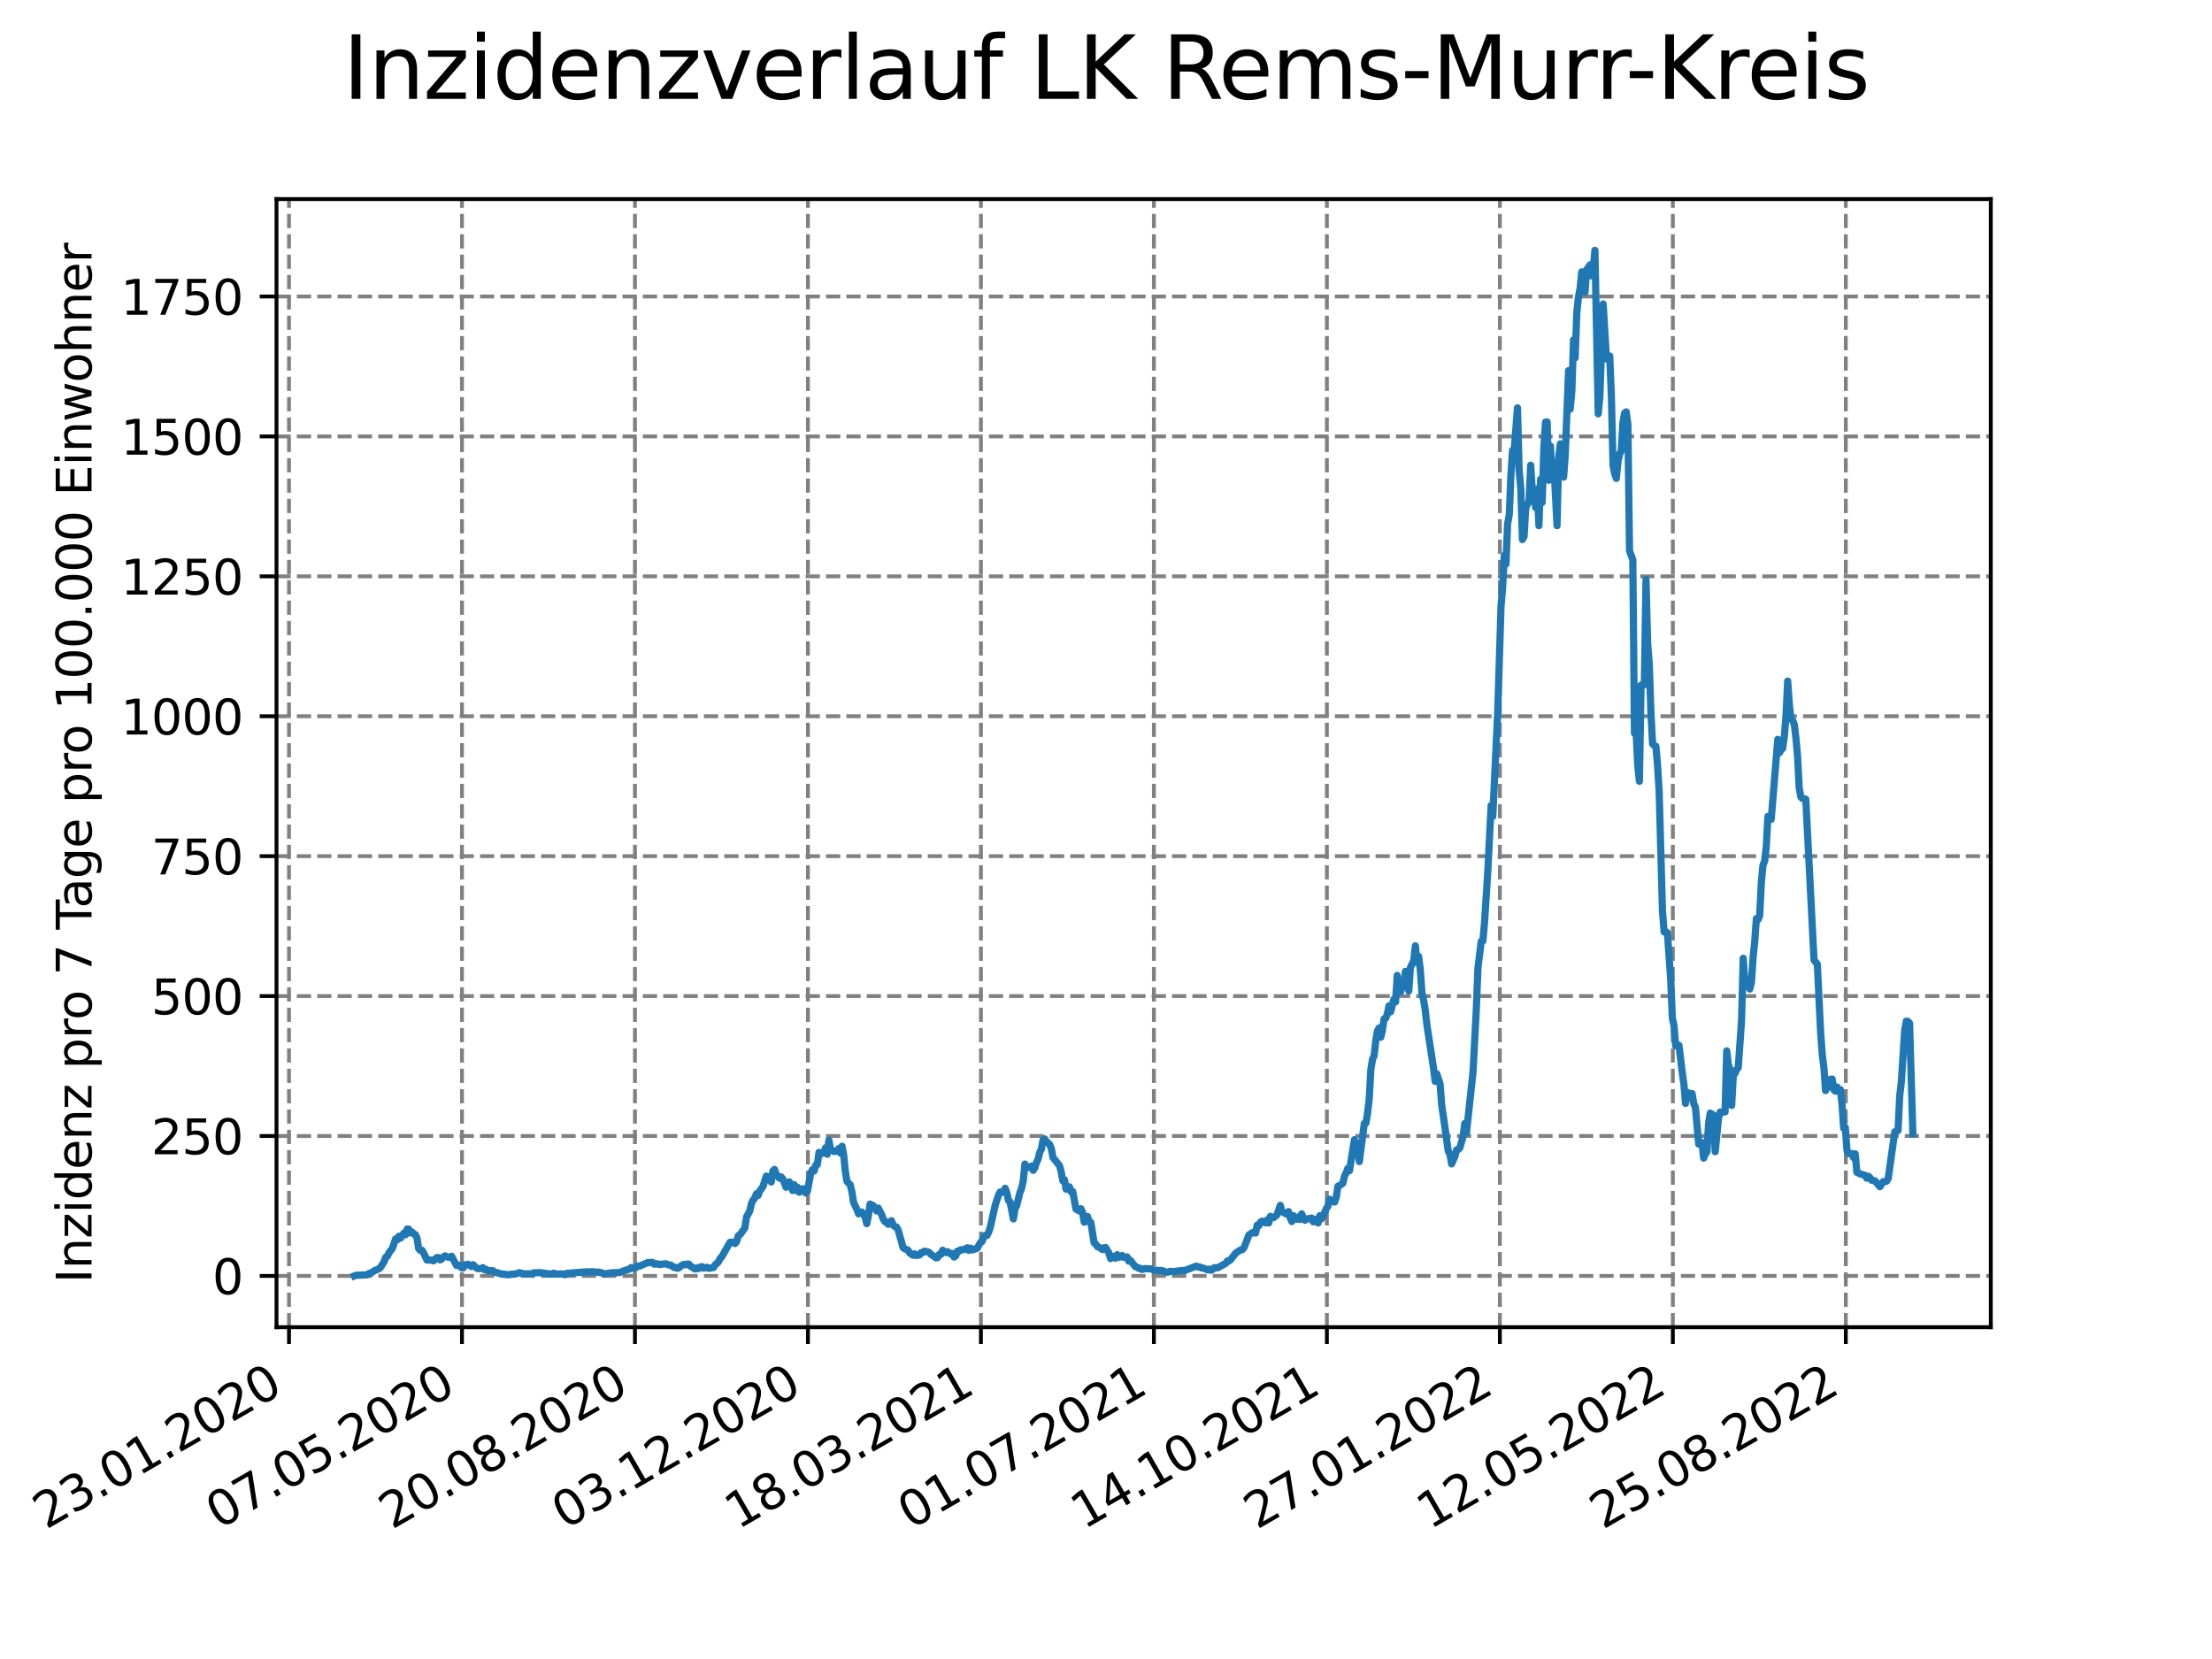 <?xml version="1.0" encoding="utf-8" standalone="no"?>
<!DOCTYPE svg PUBLIC "-//W3C//DTD SVG 1.1//EN"
  "http://www.w3.org/Graphics/SVG/1.1/DTD/svg11.dtd">
<svg xmlns:xlink="http://www.w3.org/1999/xlink" width="460.8pt" height="345.6pt" viewBox="0 0 460.8 345.6" xmlns="http://www.w3.org/2000/svg" version="1.1">
 <defs>
  <style type="text/css">*{stroke-linejoin: round; stroke-linecap: butt}</style>
 </defs>
 <g id="figure_1">
  <g id="patch_1">
   <path d="M 0 345.6 
L 460.8 345.6 
L 460.8 0 
L 0 0 
z
" style="fill: #ffffff"/>
  </g>
  <g id="axes_1">
   <g id="patch_2">
    <path d="M 57.6 276.48 
L 414.72 276.48 
L 414.72 41.472 
L 57.6 41.472 
z
" style="fill: #ffffff"/>
   </g>
   <g id="matplotlib.axis_1">
    <g id="xtick_1">
     <g id="line2d_1">
      <path d="M 60.205 276.48 
L 60.205 41.472 
" clip-path="url(#pb2ab43eaeb)" style="fill: none; stroke-dasharray: 2.96,1.28; stroke-dashoffset: 0; stroke: #808080; stroke-width: 0.8"/>
     </g>
     <g id="line2d_2">
      <defs>
       <path id="m8549fd7da2" d="M 0 0 
L 0 3.5 
" style="stroke: #000000; stroke-width: 0.8"/>
      </defs>
      <g>
       <use xlink:href="#m8549fd7da2" x="60.205" y="276.48" style="stroke: #000000; stroke-width: 0.8"/>
      </g>
     </g>
     <g id="text_1">
      <!-- 23.01.2020 -->
      <g transform="translate(9.58 318.689) rotate(-30) scale(0.1 -0.1)">
       <defs>
        <path id="DejaVuSans-32" d="M 1228 531 
L 3431 531 
L 3431 0 
L 469 0 
L 469 531 
Q 828 903 1448 1529 
Q 2069 2156 2228 2338 
Q 2531 2678 2651 2914 
Q 2772 3150 2772 3378 
Q 2772 3750 2511 3984 
Q 2250 4219 1831 4219 
Q 1534 4219 1204 4116 
Q 875 4013 500 3803 
L 500 4441 
Q 881 4594 1212 4672 
Q 1544 4750 1819 4750 
Q 2544 4750 2975 4387 
Q 3406 4025 3406 3419 
Q 3406 3131 3298 2873 
Q 3191 2616 2906 2266 
Q 2828 2175 2409 1742 
Q 1991 1309 1228 531 
z
" transform="scale(0.016)"/>
        <path id="DejaVuSans-33" d="M 2597 2516 
Q 3050 2419 3304 2112 
Q 3559 1806 3559 1356 
Q 3559 666 3084 287 
Q 2609 -91 1734 -91 
Q 1441 -91 1130 -33 
Q 819 25 488 141 
L 488 750 
Q 750 597 1062 519 
Q 1375 441 1716 441 
Q 2309 441 2620 675 
Q 2931 909 2931 1356 
Q 2931 1769 2642 2001 
Q 2353 2234 1838 2234 
L 1294 2234 
L 1294 2753 
L 1863 2753 
Q 2328 2753 2575 2939 
Q 2822 3125 2822 3475 
Q 2822 3834 2567 4026 
Q 2313 4219 1838 4219 
Q 1578 4219 1281 4162 
Q 984 4106 628 3988 
L 628 4550 
Q 988 4650 1302 4700 
Q 1616 4750 1894 4750 
Q 2613 4750 3031 4423 
Q 3450 4097 3450 3541 
Q 3450 3153 3228 2886 
Q 3006 2619 2597 2516 
z
" transform="scale(0.016)"/>
        <path id="DejaVuSans-2e" d="M 684 794 
L 1344 794 
L 1344 0 
L 684 0 
L 684 794 
z
" transform="scale(0.016)"/>
        <path id="DejaVuSans-30" d="M 2034 4250 
Q 1547 4250 1301 3770 
Q 1056 3291 1056 2328 
Q 1056 1369 1301 889 
Q 1547 409 2034 409 
Q 2525 409 2770 889 
Q 3016 1369 3016 2328 
Q 3016 3291 2770 3770 
Q 2525 4250 2034 4250 
z
M 2034 4750 
Q 2819 4750 3233 4129 
Q 3647 3509 3647 2328 
Q 3647 1150 3233 529 
Q 2819 -91 2034 -91 
Q 1250 -91 836 529 
Q 422 1150 422 2328 
Q 422 3509 836 4129 
Q 1250 4750 2034 4750 
z
" transform="scale(0.016)"/>
        <path id="DejaVuSans-31" d="M 794 531 
L 1825 531 
L 1825 4091 
L 703 3866 
L 703 4441 
L 1819 4666 
L 2450 4666 
L 2450 531 
L 3481 531 
L 3481 0 
L 794 0 
L 794 531 
z
" transform="scale(0.016)"/>
       </defs>
       <use xlink:href="#DejaVuSans-32"/>
       <use xlink:href="#DejaVuSans-33" x="63.623"/>
       <use xlink:href="#DejaVuSans-2e" x="127.246"/>
       <use xlink:href="#DejaVuSans-30" x="159.033"/>
       <use xlink:href="#DejaVuSans-31" x="222.656"/>
       <use xlink:href="#DejaVuSans-2e" x="286.279"/>
       <use xlink:href="#DejaVuSans-32" x="318.066"/>
       <use xlink:href="#DejaVuSans-30" x="381.689"/>
       <use xlink:href="#DejaVuSans-32" x="445.312"/>
       <use xlink:href="#DejaVuSans-30" x="508.936"/>
      </g>
     </g>
    </g>
    <g id="xtick_2">
     <g id="line2d_3">
      <path d="M 96.24 276.48 
L 96.24 41.472 
" clip-path="url(#pb2ab43eaeb)" style="fill: none; stroke-dasharray: 2.96,1.28; stroke-dashoffset: 0; stroke: #808080; stroke-width: 0.8"/>
     </g>
     <g id="line2d_4">
      <g>
       <use xlink:href="#m8549fd7da2" x="96.24" y="276.48" style="stroke: #000000; stroke-width: 0.8"/>
      </g>
     </g>
     <g id="text_2">
      <!-- 07.05.2020 -->
      <g transform="translate(45.615 318.689) rotate(-30) scale(0.1 -0.1)">
       <defs>
        <path id="DejaVuSans-37" d="M 525 4666 
L 3525 4666 
L 3525 4397 
L 1831 0 
L 1172 0 
L 2766 4134 
L 525 4134 
L 525 4666 
z
" transform="scale(0.016)"/>
        <path id="DejaVuSans-35" d="M 691 4666 
L 3169 4666 
L 3169 4134 
L 1269 4134 
L 1269 2991 
Q 1406 3038 1543 3061 
Q 1681 3084 1819 3084 
Q 2600 3084 3056 2656 
Q 3513 2228 3513 1497 
Q 3513 744 3044 326 
Q 2575 -91 1722 -91 
Q 1428 -91 1123 -41 
Q 819 9 494 109 
L 494 744 
Q 775 591 1075 516 
Q 1375 441 1709 441 
Q 2250 441 2565 725 
Q 2881 1009 2881 1497 
Q 2881 1984 2565 2268 
Q 2250 2553 1709 2553 
Q 1456 2553 1204 2497 
Q 953 2441 691 2322 
L 691 4666 
z
" transform="scale(0.016)"/>
       </defs>
       <use xlink:href="#DejaVuSans-30"/>
       <use xlink:href="#DejaVuSans-37" x="63.623"/>
       <use xlink:href="#DejaVuSans-2e" x="127.246"/>
       <use xlink:href="#DejaVuSans-30" x="159.033"/>
       <use xlink:href="#DejaVuSans-35" x="222.656"/>
       <use xlink:href="#DejaVuSans-2e" x="286.279"/>
       <use xlink:href="#DejaVuSans-32" x="318.066"/>
       <use xlink:href="#DejaVuSans-30" x="381.689"/>
       <use xlink:href="#DejaVuSans-32" x="445.312"/>
       <use xlink:href="#DejaVuSans-30" x="508.936"/>
      </g>
     </g>
    </g>
    <g id="xtick_3">
     <g id="line2d_5">
      <path d="M 132.275 276.48 
L 132.275 41.472 
" clip-path="url(#pb2ab43eaeb)" style="fill: none; stroke-dasharray: 2.96,1.28; stroke-dashoffset: 0; stroke: #808080; stroke-width: 0.8"/>
     </g>
     <g id="line2d_6">
      <g>
       <use xlink:href="#m8549fd7da2" x="132.275" y="276.48" style="stroke: #000000; stroke-width: 0.8"/>
      </g>
     </g>
     <g id="text_3">
      <!-- 20.08.2020 -->
      <g transform="translate(81.649 318.689) rotate(-30) scale(0.1 -0.1)">
       <defs>
        <path id="DejaVuSans-38" d="M 2034 2216 
Q 1584 2216 1326 1975 
Q 1069 1734 1069 1313 
Q 1069 891 1326 650 
Q 1584 409 2034 409 
Q 2484 409 2743 651 
Q 3003 894 3003 1313 
Q 3003 1734 2745 1975 
Q 2488 2216 2034 2216 
z
M 1403 2484 
Q 997 2584 770 2862 
Q 544 3141 544 3541 
Q 544 4100 942 4425 
Q 1341 4750 2034 4750 
Q 2731 4750 3128 4425 
Q 3525 4100 3525 3541 
Q 3525 3141 3298 2862 
Q 3072 2584 2669 2484 
Q 3125 2378 3379 2068 
Q 3634 1759 3634 1313 
Q 3634 634 3220 271 
Q 2806 -91 2034 -91 
Q 1263 -91 848 271 
Q 434 634 434 1313 
Q 434 1759 690 2068 
Q 947 2378 1403 2484 
z
M 1172 3481 
Q 1172 3119 1398 2916 
Q 1625 2713 2034 2713 
Q 2441 2713 2670 2916 
Q 2900 3119 2900 3481 
Q 2900 3844 2670 4047 
Q 2441 4250 2034 4250 
Q 1625 4250 1398 4047 
Q 1172 3844 1172 3481 
z
" transform="scale(0.016)"/>
       </defs>
       <use xlink:href="#DejaVuSans-32"/>
       <use xlink:href="#DejaVuSans-30" x="63.623"/>
       <use xlink:href="#DejaVuSans-2e" x="127.246"/>
       <use xlink:href="#DejaVuSans-30" x="159.033"/>
       <use xlink:href="#DejaVuSans-38" x="222.656"/>
       <use xlink:href="#DejaVuSans-2e" x="286.279"/>
       <use xlink:href="#DejaVuSans-32" x="318.066"/>
       <use xlink:href="#DejaVuSans-30" x="381.689"/>
       <use xlink:href="#DejaVuSans-32" x="445.312"/>
       <use xlink:href="#DejaVuSans-30" x="508.936"/>
      </g>
     </g>
    </g>
    <g id="xtick_4">
     <g id="line2d_7">
      <path d="M 168.309 276.48 
L 168.309 41.472 
" clip-path="url(#pb2ab43eaeb)" style="fill: none; stroke-dasharray: 2.96,1.28; stroke-dashoffset: 0; stroke: #808080; stroke-width: 0.8"/>
     </g>
     <g id="line2d_8">
      <g>
       <use xlink:href="#m8549fd7da2" x="168.309" y="276.48" style="stroke: #000000; stroke-width: 0.8"/>
      </g>
     </g>
     <g id="text_4">
      <!-- 03.12.2020 -->
      <g transform="translate(117.684 318.689) rotate(-30) scale(0.1 -0.1)">
       <use xlink:href="#DejaVuSans-30"/>
       <use xlink:href="#DejaVuSans-33" x="63.623"/>
       <use xlink:href="#DejaVuSans-2e" x="127.246"/>
       <use xlink:href="#DejaVuSans-31" x="159.033"/>
       <use xlink:href="#DejaVuSans-32" x="222.656"/>
       <use xlink:href="#DejaVuSans-2e" x="286.279"/>
       <use xlink:href="#DejaVuSans-32" x="318.066"/>
       <use xlink:href="#DejaVuSans-30" x="381.689"/>
       <use xlink:href="#DejaVuSans-32" x="445.312"/>
       <use xlink:href="#DejaVuSans-30" x="508.936"/>
      </g>
     </g>
    </g>
    <g id="xtick_5">
     <g id="line2d_9">
      <path d="M 204.344 276.48 
L 204.344 41.472 
" clip-path="url(#pb2ab43eaeb)" style="fill: none; stroke-dasharray: 2.96,1.28; stroke-dashoffset: 0; stroke: #808080; stroke-width: 0.8"/>
     </g>
     <g id="line2d_10">
      <g>
       <use xlink:href="#m8549fd7da2" x="204.344" y="276.48" style="stroke: #000000; stroke-width: 0.8"/>
      </g>
     </g>
     <g id="text_5">
      <!-- 18.03.2021 -->
      <g transform="translate(153.719 318.689) rotate(-30) scale(0.1 -0.1)">
       <use xlink:href="#DejaVuSans-31"/>
       <use xlink:href="#DejaVuSans-38" x="63.623"/>
       <use xlink:href="#DejaVuSans-2e" x="127.246"/>
       <use xlink:href="#DejaVuSans-30" x="159.033"/>
       <use xlink:href="#DejaVuSans-33" x="222.656"/>
       <use xlink:href="#DejaVuSans-2e" x="286.279"/>
       <use xlink:href="#DejaVuSans-32" x="318.066"/>
       <use xlink:href="#DejaVuSans-30" x="381.689"/>
       <use xlink:href="#DejaVuSans-32" x="445.312"/>
       <use xlink:href="#DejaVuSans-31" x="508.936"/>
      </g>
     </g>
    </g>
    <g id="xtick_6">
     <g id="line2d_11">
      <path d="M 240.378 276.48 
L 240.378 41.472 
" clip-path="url(#pb2ab43eaeb)" style="fill: none; stroke-dasharray: 2.96,1.28; stroke-dashoffset: 0; stroke: #808080; stroke-width: 0.8"/>
     </g>
     <g id="line2d_12">
      <g>
       <use xlink:href="#m8549fd7da2" x="240.378" y="276.48" style="stroke: #000000; stroke-width: 0.8"/>
      </g>
     </g>
     <g id="text_6">
      <!-- 01.07.2021 -->
      <g transform="translate(189.753 318.689) rotate(-30) scale(0.1 -0.1)">
       <use xlink:href="#DejaVuSans-30"/>
       <use xlink:href="#DejaVuSans-31" x="63.623"/>
       <use xlink:href="#DejaVuSans-2e" x="127.246"/>
       <use xlink:href="#DejaVuSans-30" x="159.033"/>
       <use xlink:href="#DejaVuSans-37" x="222.656"/>
       <use xlink:href="#DejaVuSans-2e" x="286.279"/>
       <use xlink:href="#DejaVuSans-32" x="318.066"/>
       <use xlink:href="#DejaVuSans-30" x="381.689"/>
       <use xlink:href="#DejaVuSans-32" x="445.312"/>
       <use xlink:href="#DejaVuSans-31" x="508.936"/>
      </g>
     </g>
    </g>
    <g id="xtick_7">
     <g id="line2d_13">
      <path d="M 276.413 276.48 
L 276.413 41.472 
" clip-path="url(#pb2ab43eaeb)" style="fill: none; stroke-dasharray: 2.96,1.28; stroke-dashoffset: 0; stroke: #808080; stroke-width: 0.8"/>
     </g>
     <g id="line2d_14">
      <g>
       <use xlink:href="#m8549fd7da2" x="276.413" y="276.48" style="stroke: #000000; stroke-width: 0.8"/>
      </g>
     </g>
     <g id="text_7">
      <!-- 14.10.2021 -->
      <g transform="translate(225.788 318.689) rotate(-30) scale(0.1 -0.1)">
       <defs>
        <path id="DejaVuSans-34" d="M 2419 4116 
L 825 1625 
L 2419 1625 
L 2419 4116 
z
M 2253 4666 
L 3047 4666 
L 3047 1625 
L 3713 1625 
L 3713 1100 
L 3047 1100 
L 3047 0 
L 2419 0 
L 2419 1100 
L 313 1100 
L 313 1709 
L 2253 4666 
z
" transform="scale(0.016)"/>
       </defs>
       <use xlink:href="#DejaVuSans-31"/>
       <use xlink:href="#DejaVuSans-34" x="63.623"/>
       <use xlink:href="#DejaVuSans-2e" x="127.246"/>
       <use xlink:href="#DejaVuSans-31" x="159.033"/>
       <use xlink:href="#DejaVuSans-30" x="222.656"/>
       <use xlink:href="#DejaVuSans-2e" x="286.279"/>
       <use xlink:href="#DejaVuSans-32" x="318.066"/>
       <use xlink:href="#DejaVuSans-30" x="381.689"/>
       <use xlink:href="#DejaVuSans-32" x="445.312"/>
       <use xlink:href="#DejaVuSans-31" x="508.936"/>
      </g>
     </g>
    </g>
    <g id="xtick_8">
     <g id="line2d_15">
      <path d="M 312.448 276.48 
L 312.448 41.472 
" clip-path="url(#pb2ab43eaeb)" style="fill: none; stroke-dasharray: 2.96,1.28; stroke-dashoffset: 0; stroke: #808080; stroke-width: 0.8"/>
     </g>
     <g id="line2d_16">
      <g>
       <use xlink:href="#m8549fd7da2" x="312.448" y="276.48" style="stroke: #000000; stroke-width: 0.8"/>
      </g>
     </g>
     <g id="text_8">
      <!-- 27.01.2022 -->
      <g transform="translate(261.822 318.689) rotate(-30) scale(0.1 -0.1)">
       <use xlink:href="#DejaVuSans-32"/>
       <use xlink:href="#DejaVuSans-37" x="63.623"/>
       <use xlink:href="#DejaVuSans-2e" x="127.246"/>
       <use xlink:href="#DejaVuSans-30" x="159.033"/>
       <use xlink:href="#DejaVuSans-31" x="222.656"/>
       <use xlink:href="#DejaVuSans-2e" x="286.279"/>
       <use xlink:href="#DejaVuSans-32" x="318.066"/>
       <use xlink:href="#DejaVuSans-30" x="381.689"/>
       <use xlink:href="#DejaVuSans-32" x="445.312"/>
       <use xlink:href="#DejaVuSans-32" x="508.936"/>
      </g>
     </g>
    </g>
    <g id="xtick_9">
     <g id="line2d_17">
      <path d="M 348.482 276.48 
L 348.482 41.472 
" clip-path="url(#pb2ab43eaeb)" style="fill: none; stroke-dasharray: 2.96,1.28; stroke-dashoffset: 0; stroke: #808080; stroke-width: 0.8"/>
     </g>
     <g id="line2d_18">
      <g>
       <use xlink:href="#m8549fd7da2" x="348.482" y="276.48" style="stroke: #000000; stroke-width: 0.8"/>
      </g>
     </g>
     <g id="text_9">
      <!-- 12.05.2022 -->
      <g transform="translate(297.857 318.689) rotate(-30) scale(0.1 -0.1)">
       <use xlink:href="#DejaVuSans-31"/>
       <use xlink:href="#DejaVuSans-32" x="63.623"/>
       <use xlink:href="#DejaVuSans-2e" x="127.246"/>
       <use xlink:href="#DejaVuSans-30" x="159.033"/>
       <use xlink:href="#DejaVuSans-35" x="222.656"/>
       <use xlink:href="#DejaVuSans-2e" x="286.279"/>
       <use xlink:href="#DejaVuSans-32" x="318.066"/>
       <use xlink:href="#DejaVuSans-30" x="381.689"/>
       <use xlink:href="#DejaVuSans-32" x="445.312"/>
       <use xlink:href="#DejaVuSans-32" x="508.936"/>
      </g>
     </g>
    </g>
    <g id="xtick_10">
     <g id="line2d_19">
      <path d="M 384.517 276.48 
L 384.517 41.472 
" clip-path="url(#pb2ab43eaeb)" style="fill: none; stroke-dasharray: 2.96,1.28; stroke-dashoffset: 0; stroke: #808080; stroke-width: 0.8"/>
     </g>
     <g id="line2d_20">
      <g>
       <use xlink:href="#m8549fd7da2" x="384.517" y="276.48" style="stroke: #000000; stroke-width: 0.8"/>
      </g>
     </g>
     <g id="text_10">
      <!-- 25.08.2022 -->
      <g transform="translate(333.892 318.689) rotate(-30) scale(0.1 -0.1)">
       <use xlink:href="#DejaVuSans-32"/>
       <use xlink:href="#DejaVuSans-35" x="63.623"/>
       <use xlink:href="#DejaVuSans-2e" x="127.246"/>
       <use xlink:href="#DejaVuSans-30" x="159.033"/>
       <use xlink:href="#DejaVuSans-38" x="222.656"/>
       <use xlink:href="#DejaVuSans-2e" x="286.279"/>
       <use xlink:href="#DejaVuSans-32" x="318.066"/>
       <use xlink:href="#DejaVuSans-30" x="381.689"/>
       <use xlink:href="#DejaVuSans-32" x="445.312"/>
       <use xlink:href="#DejaVuSans-32" x="508.936"/>
      </g>
     </g>
    </g>
   </g>
   <g id="matplotlib.axis_2">
    <g id="ytick_1">
     <g id="line2d_21">
      <path d="M 57.6 265.798 
L 414.72 265.798 
" clip-path="url(#pb2ab43eaeb)" style="fill: none; stroke-dasharray: 2.96,1.28; stroke-dashoffset: 0; stroke: #808080; stroke-width: 0.8"/>
     </g>
     <g id="line2d_22">
      <defs>
       <path id="m9899654b34" d="M 0 0 
L -3.5 0 
" style="stroke: #000000; stroke-width: 0.8"/>
      </defs>
      <g>
       <use xlink:href="#m9899654b34" x="57.6" y="265.798" style="stroke: #000000; stroke-width: 0.8"/>
      </g>
     </g>
     <g id="text_11">
      <!-- 0 -->
      <g transform="translate(44.237 269.597) scale(0.1 -0.1)">
       <use xlink:href="#DejaVuSans-30"/>
      </g>
     </g>
    </g>
    <g id="ytick_2">
     <g id="line2d_23">
      <path d="M 57.6 236.65 
L 414.72 236.65 
" clip-path="url(#pb2ab43eaeb)" style="fill: none; stroke-dasharray: 2.96,1.28; stroke-dashoffset: 0; stroke: #808080; stroke-width: 0.8"/>
     </g>
     <g id="line2d_24">
      <g>
       <use xlink:href="#m9899654b34" x="57.6" y="236.65" style="stroke: #000000; stroke-width: 0.8"/>
      </g>
     </g>
     <g id="text_12">
      <!-- 250 -->
      <g transform="translate(31.512 240.449) scale(0.1 -0.1)">
       <use xlink:href="#DejaVuSans-32"/>
       <use xlink:href="#DejaVuSans-35" x="63.623"/>
       <use xlink:href="#DejaVuSans-30" x="127.246"/>
      </g>
     </g>
    </g>
    <g id="ytick_3">
     <g id="line2d_25">
      <path d="M 57.6 207.502 
L 414.72 207.502 
" clip-path="url(#pb2ab43eaeb)" style="fill: none; stroke-dasharray: 2.96,1.28; stroke-dashoffset: 0; stroke: #808080; stroke-width: 0.8"/>
     </g>
     <g id="line2d_26">
      <g>
       <use xlink:href="#m9899654b34" x="57.6" y="207.502" style="stroke: #000000; stroke-width: 0.8"/>
      </g>
     </g>
     <g id="text_13">
      <!-- 500 -->
      <g transform="translate(31.512 211.302) scale(0.1 -0.1)">
       <use xlink:href="#DejaVuSans-35"/>
       <use xlink:href="#DejaVuSans-30" x="63.623"/>
       <use xlink:href="#DejaVuSans-30" x="127.246"/>
      </g>
     </g>
    </g>
    <g id="ytick_4">
     <g id="line2d_27">
      <path d="M 57.6 178.355 
L 414.72 178.355 
" clip-path="url(#pb2ab43eaeb)" style="fill: none; stroke-dasharray: 2.96,1.28; stroke-dashoffset: 0; stroke: #808080; stroke-width: 0.8"/>
     </g>
     <g id="line2d_28">
      <g>
       <use xlink:href="#m9899654b34" x="57.6" y="178.355" style="stroke: #000000; stroke-width: 0.8"/>
      </g>
     </g>
     <g id="text_14">
      <!-- 750 -->
      <g transform="translate(31.512 182.154) scale(0.1 -0.1)">
       <use xlink:href="#DejaVuSans-37"/>
       <use xlink:href="#DejaVuSans-35" x="63.623"/>
       <use xlink:href="#DejaVuSans-30" x="127.246"/>
      </g>
     </g>
    </g>
    <g id="ytick_5">
     <g id="line2d_29">
      <path d="M 57.6 149.207 
L 414.72 149.207 
" clip-path="url(#pb2ab43eaeb)" style="fill: none; stroke-dasharray: 2.96,1.28; stroke-dashoffset: 0; stroke: #808080; stroke-width: 0.8"/>
     </g>
     <g id="line2d_30">
      <g>
       <use xlink:href="#m9899654b34" x="57.6" y="149.207" style="stroke: #000000; stroke-width: 0.8"/>
      </g>
     </g>
     <g id="text_15">
      <!-- 1000 -->
      <g transform="translate(25.15 153.006) scale(0.1 -0.1)">
       <use xlink:href="#DejaVuSans-31"/>
       <use xlink:href="#DejaVuSans-30" x="63.623"/>
       <use xlink:href="#DejaVuSans-30" x="127.246"/>
       <use xlink:href="#DejaVuSans-30" x="190.869"/>
      </g>
     </g>
    </g>
    <g id="ytick_6">
     <g id="line2d_31">
      <path d="M 57.6 120.06 
L 414.72 120.06 
" clip-path="url(#pb2ab43eaeb)" style="fill: none; stroke-dasharray: 2.96,1.28; stroke-dashoffset: 0; stroke: #808080; stroke-width: 0.8"/>
     </g>
     <g id="line2d_32">
      <g>
       <use xlink:href="#m9899654b34" x="57.6" y="120.06" style="stroke: #000000; stroke-width: 0.8"/>
      </g>
     </g>
     <g id="text_16">
      <!-- 1250 -->
      <g transform="translate(25.15 123.859) scale(0.1 -0.1)">
       <use xlink:href="#DejaVuSans-31"/>
       <use xlink:href="#DejaVuSans-32" x="63.623"/>
       <use xlink:href="#DejaVuSans-35" x="127.246"/>
       <use xlink:href="#DejaVuSans-30" x="190.869"/>
      </g>
     </g>
    </g>
    <g id="ytick_7">
     <g id="line2d_33">
      <path d="M 57.6 90.912 
L 414.72 90.912 
" clip-path="url(#pb2ab43eaeb)" style="fill: none; stroke-dasharray: 2.96,1.28; stroke-dashoffset: 0; stroke: #808080; stroke-width: 0.8"/>
     </g>
     <g id="line2d_34">
      <g>
       <use xlink:href="#m9899654b34" x="57.6" y="90.912" style="stroke: #000000; stroke-width: 0.8"/>
      </g>
     </g>
     <g id="text_17">
      <!-- 1500 -->
      <g transform="translate(25.15 94.711) scale(0.1 -0.1)">
       <use xlink:href="#DejaVuSans-31"/>
       <use xlink:href="#DejaVuSans-35" x="63.623"/>
       <use xlink:href="#DejaVuSans-30" x="127.246"/>
       <use xlink:href="#DejaVuSans-30" x="190.869"/>
      </g>
     </g>
    </g>
    <g id="ytick_8">
     <g id="line2d_35">
      <path d="M 57.6 61.764 
L 414.72 61.764 
" clip-path="url(#pb2ab43eaeb)" style="fill: none; stroke-dasharray: 2.96,1.28; stroke-dashoffset: 0; stroke: #808080; stroke-width: 0.8"/>
     </g>
     <g id="line2d_36">
      <g>
       <use xlink:href="#m9899654b34" x="57.6" y="61.764" style="stroke: #000000; stroke-width: 0.8"/>
      </g>
     </g>
     <g id="text_18">
      <!-- 1750 -->
      <g transform="translate(25.15 65.563) scale(0.1 -0.1)">
       <use xlink:href="#DejaVuSans-31"/>
       <use xlink:href="#DejaVuSans-37" x="63.623"/>
       <use xlink:href="#DejaVuSans-35" x="127.246"/>
       <use xlink:href="#DejaVuSans-30" x="190.869"/>
      </g>
     </g>
    </g>
    <g id="text_19">
     <!-- Inzidenz pro 7 Tage pro 100.000 Einwohner -->
     <g transform="translate(19.07 267.301) rotate(-90) scale(0.1 -0.1)">
      <defs>
       <path id="DejaVuSans-49" d="M 628 4666 
L 1259 4666 
L 1259 0 
L 628 0 
L 628 4666 
z
" transform="scale(0.016)"/>
       <path id="DejaVuSans-6e" d="M 3513 2113 
L 3513 0 
L 2938 0 
L 2938 2094 
Q 2938 2591 2744 2837 
Q 2550 3084 2163 3084 
Q 1697 3084 1428 2787 
Q 1159 2491 1159 1978 
L 1159 0 
L 581 0 
L 581 3500 
L 1159 3500 
L 1159 2956 
Q 1366 3272 1645 3428 
Q 1925 3584 2291 3584 
Q 2894 3584 3203 3211 
Q 3513 2838 3513 2113 
z
" transform="scale(0.016)"/>
       <path id="DejaVuSans-7a" d="M 353 3500 
L 3084 3500 
L 3084 2975 
L 922 459 
L 3084 459 
L 3084 0 
L 275 0 
L 275 525 
L 2438 3041 
L 353 3041 
L 353 3500 
z
" transform="scale(0.016)"/>
       <path id="DejaVuSans-69" d="M 603 3500 
L 1178 3500 
L 1178 0 
L 603 0 
L 603 3500 
z
M 603 4863 
L 1178 4863 
L 1178 4134 
L 603 4134 
L 603 4863 
z
" transform="scale(0.016)"/>
       <path id="DejaVuSans-64" d="M 2906 2969 
L 2906 4863 
L 3481 4863 
L 3481 0 
L 2906 0 
L 2906 525 
Q 2725 213 2448 61 
Q 2172 -91 1784 -91 
Q 1150 -91 751 415 
Q 353 922 353 1747 
Q 353 2572 751 3078 
Q 1150 3584 1784 3584 
Q 2172 3584 2448 3432 
Q 2725 3281 2906 2969 
z
M 947 1747 
Q 947 1113 1208 752 
Q 1469 391 1925 391 
Q 2381 391 2643 752 
Q 2906 1113 2906 1747 
Q 2906 2381 2643 2742 
Q 2381 3103 1925 3103 
Q 1469 3103 1208 2742 
Q 947 2381 947 1747 
z
" transform="scale(0.016)"/>
       <path id="DejaVuSans-65" d="M 3597 1894 
L 3597 1613 
L 953 1613 
Q 991 1019 1311 708 
Q 1631 397 2203 397 
Q 2534 397 2845 478 
Q 3156 559 3463 722 
L 3463 178 
Q 3153 47 2828 -22 
Q 2503 -91 2169 -91 
Q 1331 -91 842 396 
Q 353 884 353 1716 
Q 353 2575 817 3079 
Q 1281 3584 2069 3584 
Q 2775 3584 3186 3129 
Q 3597 2675 3597 1894 
z
M 3022 2063 
Q 3016 2534 2758 2815 
Q 2500 3097 2075 3097 
Q 1594 3097 1305 2825 
Q 1016 2553 972 2059 
L 3022 2063 
z
" transform="scale(0.016)"/>
       <path id="DejaVuSans-20" transform="scale(0.016)"/>
       <path id="DejaVuSans-70" d="M 1159 525 
L 1159 -1331 
L 581 -1331 
L 581 3500 
L 1159 3500 
L 1159 2969 
Q 1341 3281 1617 3432 
Q 1894 3584 2278 3584 
Q 2916 3584 3314 3078 
Q 3713 2572 3713 1747 
Q 3713 922 3314 415 
Q 2916 -91 2278 -91 
Q 1894 -91 1617 61 
Q 1341 213 1159 525 
z
M 3116 1747 
Q 3116 2381 2855 2742 
Q 2594 3103 2138 3103 
Q 1681 3103 1420 2742 
Q 1159 2381 1159 1747 
Q 1159 1113 1420 752 
Q 1681 391 2138 391 
Q 2594 391 2855 752 
Q 3116 1113 3116 1747 
z
" transform="scale(0.016)"/>
       <path id="DejaVuSans-72" d="M 2631 2963 
Q 2534 3019 2420 3045 
Q 2306 3072 2169 3072 
Q 1681 3072 1420 2755 
Q 1159 2438 1159 1844 
L 1159 0 
L 581 0 
L 581 3500 
L 1159 3500 
L 1159 2956 
Q 1341 3275 1631 3429 
Q 1922 3584 2338 3584 
Q 2397 3584 2469 3576 
Q 2541 3569 2628 3553 
L 2631 2963 
z
" transform="scale(0.016)"/>
       <path id="DejaVuSans-6f" d="M 1959 3097 
Q 1497 3097 1228 2736 
Q 959 2375 959 1747 
Q 959 1119 1226 758 
Q 1494 397 1959 397 
Q 2419 397 2687 759 
Q 2956 1122 2956 1747 
Q 2956 2369 2687 2733 
Q 2419 3097 1959 3097 
z
M 1959 3584 
Q 2709 3584 3137 3096 
Q 3566 2609 3566 1747 
Q 3566 888 3137 398 
Q 2709 -91 1959 -91 
Q 1206 -91 779 398 
Q 353 888 353 1747 
Q 353 2609 779 3096 
Q 1206 3584 1959 3584 
z
" transform="scale(0.016)"/>
       <path id="DejaVuSans-54" d="M -19 4666 
L 3928 4666 
L 3928 4134 
L 2272 4134 
L 2272 0 
L 1638 0 
L 1638 4134 
L -19 4134 
L -19 4666 
z
" transform="scale(0.016)"/>
       <path id="DejaVuSans-61" d="M 2194 1759 
Q 1497 1759 1228 1600 
Q 959 1441 959 1056 
Q 959 750 1161 570 
Q 1363 391 1709 391 
Q 2188 391 2477 730 
Q 2766 1069 2766 1631 
L 2766 1759 
L 2194 1759 
z
M 3341 1997 
L 3341 0 
L 2766 0 
L 2766 531 
Q 2569 213 2275 61 
Q 1981 -91 1556 -91 
Q 1019 -91 701 211 
Q 384 513 384 1019 
Q 384 1609 779 1909 
Q 1175 2209 1959 2209 
L 2766 2209 
L 2766 2266 
Q 2766 2663 2505 2880 
Q 2244 3097 1772 3097 
Q 1472 3097 1187 3025 
Q 903 2953 641 2809 
L 641 3341 
Q 956 3463 1253 3523 
Q 1550 3584 1831 3584 
Q 2591 3584 2966 3190 
Q 3341 2797 3341 1997 
z
" transform="scale(0.016)"/>
       <path id="DejaVuSans-67" d="M 2906 1791 
Q 2906 2416 2648 2759 
Q 2391 3103 1925 3103 
Q 1463 3103 1205 2759 
Q 947 2416 947 1791 
Q 947 1169 1205 825 
Q 1463 481 1925 481 
Q 2391 481 2648 825 
Q 2906 1169 2906 1791 
z
M 3481 434 
Q 3481 -459 3084 -895 
Q 2688 -1331 1869 -1331 
Q 1566 -1331 1297 -1286 
Q 1028 -1241 775 -1147 
L 775 -588 
Q 1028 -725 1275 -790 
Q 1522 -856 1778 -856 
Q 2344 -856 2625 -561 
Q 2906 -266 2906 331 
L 2906 616 
Q 2728 306 2450 153 
Q 2172 0 1784 0 
Q 1141 0 747 490 
Q 353 981 353 1791 
Q 353 2603 747 3093 
Q 1141 3584 1784 3584 
Q 2172 3584 2450 3431 
Q 2728 3278 2906 2969 
L 2906 3500 
L 3481 3500 
L 3481 434 
z
" transform="scale(0.016)"/>
       <path id="DejaVuSans-45" d="M 628 4666 
L 3578 4666 
L 3578 4134 
L 1259 4134 
L 1259 2753 
L 3481 2753 
L 3481 2222 
L 1259 2222 
L 1259 531 
L 3634 531 
L 3634 0 
L 628 0 
L 628 4666 
z
" transform="scale(0.016)"/>
       <path id="DejaVuSans-77" d="M 269 3500 
L 844 3500 
L 1563 769 
L 2278 3500 
L 2956 3500 
L 3675 769 
L 4391 3500 
L 4966 3500 
L 4050 0 
L 3372 0 
L 2619 2869 
L 1863 0 
L 1184 0 
L 269 3500 
z
" transform="scale(0.016)"/>
       <path id="DejaVuSans-68" d="M 3513 2113 
L 3513 0 
L 2938 0 
L 2938 2094 
Q 2938 2591 2744 2837 
Q 2550 3084 2163 3084 
Q 1697 3084 1428 2787 
Q 1159 2491 1159 1978 
L 1159 0 
L 581 0 
L 581 4863 
L 1159 4863 
L 1159 2956 
Q 1366 3272 1645 3428 
Q 1925 3584 2291 3584 
Q 2894 3584 3203 3211 
Q 3513 2838 3513 2113 
z
" transform="scale(0.016)"/>
      </defs>
      <use xlink:href="#DejaVuSans-49"/>
      <use xlink:href="#DejaVuSans-6e" x="29.492"/>
      <use xlink:href="#DejaVuSans-7a" x="92.871"/>
      <use xlink:href="#DejaVuSans-69" x="145.361"/>
      <use xlink:href="#DejaVuSans-64" x="173.145"/>
      <use xlink:href="#DejaVuSans-65" x="236.621"/>
      <use xlink:href="#DejaVuSans-6e" x="298.145"/>
      <use xlink:href="#DejaVuSans-7a" x="361.523"/>
      <use xlink:href="#DejaVuSans-20" x="414.014"/>
      <use xlink:href="#DejaVuSans-70" x="445.801"/>
      <use xlink:href="#DejaVuSans-72" x="509.277"/>
      <use xlink:href="#DejaVuSans-6f" x="548.141"/>
      <use xlink:href="#DejaVuSans-20" x="609.322"/>
      <use xlink:href="#DejaVuSans-37" x="641.109"/>
      <use xlink:href="#DejaVuSans-20" x="704.732"/>
      <use xlink:href="#DejaVuSans-54" x="736.52"/>
      <use xlink:href="#DejaVuSans-61" x="781.104"/>
      <use xlink:href="#DejaVuSans-67" x="842.383"/>
      <use xlink:href="#DejaVuSans-65" x="905.859"/>
      <use xlink:href="#DejaVuSans-20" x="967.383"/>
      <use xlink:href="#DejaVuSans-70" x="999.17"/>
      <use xlink:href="#DejaVuSans-72" x="1062.646"/>
      <use xlink:href="#DejaVuSans-6f" x="1101.51"/>
      <use xlink:href="#DejaVuSans-20" x="1162.691"/>
      <use xlink:href="#DejaVuSans-31" x="1194.479"/>
      <use xlink:href="#DejaVuSans-30" x="1258.102"/>
      <use xlink:href="#DejaVuSans-30" x="1321.725"/>
      <use xlink:href="#DejaVuSans-2e" x="1385.348"/>
      <use xlink:href="#DejaVuSans-30" x="1417.135"/>
      <use xlink:href="#DejaVuSans-30" x="1480.758"/>
      <use xlink:href="#DejaVuSans-30" x="1544.381"/>
      <use xlink:href="#DejaVuSans-20" x="1608.004"/>
      <use xlink:href="#DejaVuSans-45" x="1639.791"/>
      <use xlink:href="#DejaVuSans-69" x="1702.975"/>
      <use xlink:href="#DejaVuSans-6e" x="1730.758"/>
      <use xlink:href="#DejaVuSans-77" x="1794.137"/>
      <use xlink:href="#DejaVuSans-6f" x="1875.924"/>
      <use xlink:href="#DejaVuSans-68" x="1937.105"/>
      <use xlink:href="#DejaVuSans-6e" x="2000.484"/>
      <use xlink:href="#DejaVuSans-65" x="2063.863"/>
      <use xlink:href="#DejaVuSans-72" x="2125.387"/>
     </g>
    </g>
   </g>
   <g id="line2d_37">
    <path d="M 73.833 265.798 
L 74.176 265.661 
L 76.235 265.58 
L 76.578 265.525 
L 76.921 265.252 
L 77.265 265.225 
L 77.951 264.734 
L 78.981 264.297 
L 79.324 263.942 
L 80.01 262.851 
L 80.353 261.896 
L 80.696 261.705 
L 81.04 260.968 
L 81.726 260.094 
L 82.412 258.075 
L 82.756 258.266 
L 83.099 257.529 
L 83.442 257.939 
L 84.128 256.874 
L 84.472 257.229 
L 84.815 256.028 
L 85.158 256.056 
L 85.501 256.847 
L 85.844 256.656 
L 86.187 257.011 
L 86.531 257.202 
L 86.874 257.911 
L 87.217 260.122 
L 87.56 260.477 
L 87.903 260.449 
L 88.247 260.995 
L 88.933 262.496 
L 89.276 262.414 
L 89.619 262.523 
L 89.962 262.496 
L 90.306 262.66 
L 90.992 261.977 
L 91.335 261.977 
L 91.678 262.469 
L 92.022 262.278 
L 92.365 261.841 
L 92.708 261.623 
L 93.394 261.923 
L 93.738 261.896 
L 94.081 261.705 
L 95.11 263.642 
L 95.797 263.56 
L 96.14 264.106 
L 96.483 264.133 
L 96.826 263.506 
L 97.513 263.369 
L 98.199 263.833 
L 98.542 263.451 
L 99.229 264.133 
L 99.572 264.297 
L 100.258 264.242 
L 100.601 264.079 
L 100.944 264.515 
L 101.288 264.433 
L 101.631 264.734 
L 102.317 264.679 
L 102.66 264.706 
L 103.004 264.979 
L 104.376 265.361 
L 105.063 265.443 
L 105.749 265.552 
L 106.779 265.416 
L 107.465 265.388 
L 108.151 265.116 
L 109.181 265.361 
L 110.897 265.334 
L 111.24 265.143 
L 112.613 265.116 
L 114.672 265.416 
L 115.358 265.225 
L 116.045 265.443 
L 117.074 265.361 
L 117.761 265.525 
L 118.104 265.252 
L 122.565 264.925 
L 122.908 265.034 
L 123.252 264.897 
L 124.281 265.034 
L 124.624 264.979 
L 124.968 265.116 
L 125.311 265.116 
L 125.654 265.307 
L 125.997 265.361 
L 127.37 265.143 
L 129.086 265.088 
L 130.115 264.679 
L 131.145 264.379 
L 131.488 264.051 
L 132.174 264.297 
L 132.861 263.724 
L 133.204 263.778 
L 134.92 263.014 
L 135.263 263.069 
L 135.606 262.96 
L 135.95 262.987 
L 136.293 263.342 
L 136.979 263.26 
L 137.322 263.424 
L 138.695 263.26 
L 139.381 263.533 
L 139.725 263.533 
L 140.411 264.051 
L 140.754 264.024 
L 141.097 264.215 
L 141.44 264.106 
L 141.784 263.751 
L 142.47 263.396 
L 142.813 263.478 
L 143.156 263.315 
L 143.5 263.342 
L 143.843 263.806 
L 144.186 263.915 
L 144.529 264.242 
L 144.872 264.352 
L 145.216 264.106 
L 145.559 264.27 
L 145.902 263.942 
L 146.245 263.86 
L 146.588 264.188 
L 147.275 263.997 
L 147.618 264.215 
L 148.647 264.051 
L 148.991 263.451 
L 149.334 263.233 
L 149.677 262.823 
L 150.02 262.141 
L 150.363 261.814 
L 152.079 258.785 
L 152.766 258.785 
L 153.109 259.057 
L 153.452 258.648 
L 153.795 257.42 
L 154.138 257.229 
L 155.168 255.81 
L 155.511 253.518 
L 156.198 252.263 
L 156.541 250.707 
L 156.884 249.998 
L 157.227 249.588 
L 157.57 248.688 
L 157.913 249.043 
L 158.257 248.115 
L 158.943 247.187 
L 159.629 245.004 
L 159.973 245.14 
L 160.316 245.495 
L 160.659 246.232 
L 161.002 243.967 
L 161.345 243.612 
L 161.689 244.567 
L 162.375 245.44 
L 162.718 245.168 
L 163.061 245.577 
L 163.748 247.323 
L 164.091 246.368 
L 164.434 246.204 
L 164.777 246.859 
L 165.12 248.006 
L 165.464 246.778 
L 165.807 248.006 
L 166.15 247.351 
L 166.493 248.36 
L 166.836 248.115 
L 167.179 247.651 
L 167.523 247.678 
L 167.866 248.524 
L 168.209 248.115 
L 168.895 244.403 
L 169.239 243.667 
L 169.582 243.94 
L 169.925 242.739 
L 170.268 242.602 
L 170.611 240.065 
L 170.955 240.447 
L 171.298 240.092 
L 171.641 240.174 
L 171.984 239.109 
L 172.327 240.447 
L 172.67 237.527 
L 173.014 239.41 
L 173.7 239.874 
L 174.386 239.819 
L 174.73 239.273 
L 175.073 240.201 
L 175.416 238.782 
L 175.759 240.638 
L 176.102 244.076 
L 176.446 246.123 
L 177.132 246.832 
L 177.475 248.333 
L 177.818 250.489 
L 178.505 251.908 
L 178.848 252.863 
L 179.534 252.481 
L 180.221 253.545 
L 180.564 254.91 
L 180.907 253.19 
L 181.25 250.844 
L 181.937 251.171 
L 182.623 252.263 
L 182.966 251.662 
L 183.652 253.027 
L 183.996 253.927 
L 184.339 254.5 
L 184.682 254.555 
L 185.025 255.046 
L 185.712 254.282 
L 186.055 255.21 
L 186.398 255.51 
L 186.741 255.592 
L 187.084 256.192 
L 187.771 258.594 
L 188.114 259.876 
L 188.457 260.149 
L 189.143 260.422 
L 189.487 260.995 
L 190.173 261.486 
L 190.516 261.186 
L 190.859 261.541 
L 191.546 261.432 
L 191.889 260.94 
L 192.232 260.94 
L 192.575 260.64 
L 193.262 260.777 
L 193.605 260.94 
L 193.948 261.322 
L 194.634 261.759 
L 194.978 262.032 
L 195.321 261.977 
L 195.664 261.322 
L 196.007 261.322 
L 196.35 260.449 
L 197.037 260.94 
L 197.38 260.749 
L 198.066 261.241 
L 198.409 261.131 
L 198.753 261.868 
L 199.096 261.623 
L 199.439 260.64 
L 199.782 260.668 
L 200.125 260.34 
L 200.812 260.313 
L 201.498 259.931 
L 201.841 260.477 
L 202.185 260.013 
L 202.528 260.395 
L 203.557 260.04 
L 204.244 258.839 
L 204.587 258.621 
L 204.93 257.693 
L 205.273 257.338 
L 205.616 257.366 
L 205.96 256.656 
L 206.303 255.619 
L 207.332 251.007 
L 208.019 248.933 
L 208.362 248.306 
L 208.705 248.388 
L 209.048 248.278 
L 209.391 247.542 
L 209.735 248.497 
L 210.078 250.079 
L 210.421 250.38 
L 211.107 253.927 
L 211.451 251.826 
L 211.794 251.144 
L 212.48 248.388 
L 212.823 247.514 
L 213.166 245.932 
L 213.51 242.493 
L 213.853 243.094 
L 214.196 243.203 
L 214.539 243.175 
L 214.882 242.903 
L 215.226 243.803 
L 215.569 243.285 
L 215.912 242.166 
L 216.255 241.456 
L 216.598 240.065 
L 216.942 239.382 
L 217.285 237.472 
L 217.628 237.254 
L 217.971 237.8 
L 218.657 238.4 
L 219.001 239.219 
L 219.344 241.129 
L 220.717 242.821 
L 221.06 244.103 
L 221.403 245.986 
L 221.746 245.768 
L 222.089 247.733 
L 222.433 247.678 
L 222.776 247.241 
L 223.119 248.251 
L 223.462 248.197 
L 224.148 251.881 
L 224.835 252.263 
L 225.178 251.799 
L 225.521 252.59 
L 225.864 254.609 
L 226.208 254.118 
L 226.551 253.409 
L 226.894 254.555 
L 227.237 254.637 
L 227.924 258.921 
L 228.267 259.167 
L 228.61 259.685 
L 229.296 260.013 
L 229.639 260.313 
L 229.983 259.931 
L 230.326 259.876 
L 231.012 261.05 
L 231.355 262.196 
L 231.699 261.759 
L 232.042 261.732 
L 232.385 262.114 
L 232.728 261.377 
L 233.071 261.923 
L 233.415 261.814 
L 233.758 261.541 
L 234.101 261.923 
L 234.787 261.841 
L 235.13 262.714 
L 235.474 262.55 
L 236.503 263.86 
L 236.846 263.942 
L 237.19 264.215 
L 237.533 264.215 
L 237.876 264.461 
L 238.562 264.27 
L 239.935 264.352 
L 240.278 264.57 
L 240.621 264.652 
L 240.965 264.597 
L 241.308 264.706 
L 241.994 264.652 
L 243.024 265.034 
L 243.367 265.006 
L 243.71 264.843 
L 244.396 264.897 
L 246.456 264.652 
L 246.799 264.679 
L 249.201 263.751 
L 249.544 263.942 
L 249.887 263.915 
L 250.231 264.133 
L 250.574 264.133 
L 251.603 264.543 
L 251.947 264.379 
L 252.29 264.624 
L 252.633 264.433 
L 252.976 264.079 
L 253.663 264.106 
L 255.378 263.151 
L 255.722 262.66 
L 256.065 262.66 
L 256.408 262.359 
L 257.438 261.022 
L 258.467 260.367 
L 258.81 260.313 
L 259.154 259.903 
L 260.183 257.256 
L 260.869 256.793 
L 261.213 256.711 
L 261.556 256.874 
L 261.899 255.21 
L 262.242 255.346 
L 262.585 254.582 
L 262.929 254.391 
L 263.615 254.746 
L 263.958 254.146 
L 264.301 254.773 
L 264.644 253.381 
L 264.988 253.654 
L 265.331 253.654 
L 266.017 253.081 
L 266.704 251.089 
L 267.047 252.372 
L 267.733 252.781 
L 268.076 252.945 
L 268.42 252.399 
L 268.763 253.654 
L 269.106 254.473 
L 269.449 253.245 
L 269.792 253.818 
L 270.135 254.009 
L 270.479 253.518 
L 270.822 254.036 
L 271.165 252.863 
L 271.508 253.682 
L 271.851 254.2 
L 272.195 253.954 
L 273.224 253.736 
L 273.567 254.528 
L 274.254 253.982 
L 274.597 254.773 
L 274.94 253.245 
L 275.283 253.9 
L 275.626 253.354 
L 276.313 251.744 
L 276.656 251.253 
L 276.999 249.834 
L 277.342 250.271 
L 277.686 250.079 
L 278.029 250.407 
L 278.372 249.37 
L 278.715 247.105 
L 279.058 246.969 
L 279.745 246.477 
L 280.088 244.977 
L 280.431 244.349 
L 280.774 243.394 
L 281.117 243.885 
L 282.147 237.418 
L 282.49 238.673 
L 282.833 238.946 
L 283.177 241.975 
L 284.206 234.034 
L 284.549 233.952 
L 284.892 231.905 
L 285.236 228.849 
L 285.579 222.736 
L 285.922 220.662 
L 286.265 219.898 
L 286.608 216.733 
L 286.952 214.741 
L 287.295 214.14 
L 287.638 216.078 
L 287.981 214.631 
L 288.324 212.257 
L 288.668 212.121 
L 289.011 211.248 
L 289.354 209.528 
L 289.697 210.784 
L 290.383 208.137 
L 290.727 208.71 
L 291.07 203.197 
L 291.413 205.844 
L 291.756 206.609 
L 292.099 205.626 
L 292.443 205.381 
L 292.786 202.351 
L 293.129 202.897 
L 293.472 206.445 
L 293.815 201.533 
L 294.502 200.141 
L 294.845 197.03 
L 295.188 200.496 
L 295.531 199.241 
L 295.874 201.969 
L 296.218 206.854 
L 296.561 208.355 
L 296.904 210.402 
L 297.247 213.485 
L 298.62 222.436 
L 298.963 225.274 
L 299.306 223.691 
L 299.993 225.793 
L 300.336 230.213 
L 301.022 234.962 
L 301.709 239.874 
L 302.052 240.474 
L 302.395 242.466 
L 303.081 240.91 
L 303.425 239.546 
L 303.768 239.464 
L 304.111 239.137 
L 304.797 236.708 
L 305.141 234.034 
L 305.484 236.026 
L 306.856 223.337 
L 307.543 210.238 
L 307.886 201.587 
L 308.572 196.075 
L 308.916 196.02 
L 309.259 192.118 
L 309.945 181.394 
L 310.631 167.777 
L 310.975 170.069 
L 312.004 148.211 
L 312.691 126.352 
L 313.034 122.232 
L 313.377 115.71 
L 313.72 117.511 
L 314.063 109.133 
L 314.407 107.25 
L 314.75 99.009 
L 315.093 93.797 
L 315.436 93.66 
L 316.122 84.955 
L 316.466 97.999 
L 316.809 101.738 
L 317.152 112.408 
L 317.495 111.753 
L 317.838 105.749 
L 318.525 104.439 
L 318.868 96.908 
L 319.211 102.229 
L 319.554 102.693 
L 319.898 105.749 
L 320.241 101.874 
L 320.584 109.515 
L 320.927 99.855 
L 321.27 104.658 
L 321.613 93.169 
L 321.957 87.93 
L 322.3 87.902 
L 322.643 100.046 
L 322.986 92.924 
L 323.329 99.664 
L 323.673 96.28 
L 324.359 109.515 
L 324.702 95.325 
L 325.045 92.46 
L 325.389 98.545 
L 325.732 99.391 
L 326.075 94.643 
L 326.761 77.205 
L 327.104 85.228 
L 327.448 81.38 
L 327.791 70.792 
L 328.134 74.558 
L 328.477 65.144 
L 328.82 61.842 
L 329.164 60.068 
L 329.507 56.63 
L 329.85 57.448 
L 330.193 60.887 
L 330.536 56.138 
L 330.88 55.756 
L 331.223 55.183 
L 331.566 57.475 
L 331.909 55.838 
L 332.252 52.154 
L 332.939 86.211 
L 333.282 82.608 
L 333.968 63.315 
L 334.655 74.804 
L 334.998 74.858 
L 335.341 74.176 
L 335.684 82.69 
L 336.027 96.935 
L 336.37 98.709 
L 336.714 99.664 
L 337.057 96.144 
L 337.4 94.561 
L 337.743 93.906 
L 338.086 87.957 
L 338.43 86.047 
L 338.773 85.801 
L 339.116 88.366 
L 339.459 114.782 
L 340.146 116.583 
L 340.489 152.741 
L 340.832 152.522 
L 341.175 159.481 
L 341.518 162.755 
L 341.861 142.726 
L 342.548 142.644 
L 342.891 120.731 
L 343.234 134.02 
L 343.577 138.359 
L 343.921 148.511 
L 344.264 154.978 
L 344.607 155.306 
L 344.95 155.442 
L 345.293 159.317 
L 345.637 164.966 
L 346.323 189.853 
L 346.666 194.138 
L 347.009 194.083 
L 347.352 194.329 
L 348.039 204.071 
L 348.382 212.066 
L 348.725 213.594 
L 349.068 217.851 
L 349.412 217.633 
L 349.755 217.77 
L 350.441 223.391 
L 350.784 225.847 
L 351.128 229.859 
L 351.471 227.566 
L 352.157 227.866 
L 352.5 227.812 
L 352.843 229.94 
L 353.187 230.677 
L 353.873 238.345 
L 354.216 238.318 
L 354.559 238.018 
L 354.903 241.265 
L 355.246 240.392 
L 355.589 239.983 
L 355.932 233.979 
L 356.275 231.878 
L 356.962 232.315 
L 357.305 239.928 
L 357.991 232.997 
L 358.334 231.66 
L 359.364 231.632 
L 359.707 218.916 
L 360.05 221.808 
L 360.394 222.791 
L 360.737 230.295 
L 361.08 224.019 
L 361.423 223.637 
L 361.766 222.791 
L 362.109 222.409 
L 362.796 212.612 
L 363.139 199.623 
L 363.482 204.562 
L 363.825 204.344 
L 364.169 204.862 
L 364.512 206.035 
L 364.855 204.644 
L 365.198 199.486 
L 365.541 196.157 
L 365.885 191.354 
L 366.228 191.572 
L 366.571 190.781 
L 366.914 183.932 
L 367.257 180.22 
L 367.6 179.429 
L 367.944 176.454 
L 368.287 170.069 
L 368.973 170.697 
L 370.346 154.023 
L 370.689 156.807 
L 371.032 156.206 
L 371.376 155.879 
L 371.719 153.341 
L 372.062 149.084 
L 372.405 141.88 
L 372.748 146.655 
L 373.091 149.766 
L 373.435 150.094 
L 373.778 150.885 
L 374.121 153.723 
L 374.464 157.543 
L 374.807 164.175 
L 375.151 166.03 
L 375.494 166.358 
L 375.837 166.358 
L 376.18 166.494 
L 377.896 200.005 
L 378.582 200.851 
L 379.269 215.013 
L 379.612 219.68 
L 379.955 222.436 
L 380.298 227.184 
L 380.642 226.502 
L 380.985 226.393 
L 381.328 224.837 
L 381.671 224.783 
L 382.014 227.021 
L 382.358 227.321 
L 382.701 226.447 
L 383.044 227.075 
L 383.387 226.993 
L 383.73 230.159 
L 384.073 235.043 
L 384.417 234.88 
L 384.76 239.655 
L 385.103 240.31 
L 385.789 240.31 
L 386.133 241.156 
L 386.476 240.365 
L 386.819 244.212 
L 387.505 244.54 
L 388.535 244.84 
L 388.878 245.44 
L 389.221 245.031 
L 389.564 245.359 
L 389.908 245.877 
L 390.594 245.986 
L 391.624 247.214 
L 392.31 246.15 
L 392.653 246.177 
L 392.996 246.068 
L 393.339 245.55 
L 394.712 235.78 
L 395.055 235.726 
L 395.399 235.507 
L 395.742 228.303 
L 396.085 225.383 
L 396.771 214.741 
L 397.115 212.721 
L 397.458 212.776 
L 397.801 213.158 
L 398.487 236.19 
L 398.487 236.19 
" clip-path="url(#pb2ab43eaeb)" style="fill: none; stroke: #1f77b4; stroke-width: 1.5; stroke-linecap: square"/>
   </g>
   <g id="patch_3">
    <path d="M 57.6 276.48 
L 57.6 41.472 
" style="fill: none; stroke: #000000; stroke-width: 0.8; stroke-linejoin: miter; stroke-linecap: square"/>
   </g>
   <g id="patch_4">
    <path d="M 414.72 276.48 
L 414.72 41.472 
" style="fill: none; stroke: #000000; stroke-width: 0.8; stroke-linejoin: miter; stroke-linecap: square"/>
   </g>
   <g id="patch_5">
    <path d="M 57.6 276.48 
L 414.72 276.48 
" style="fill: none; stroke: #000000; stroke-width: 0.8; stroke-linejoin: miter; stroke-linecap: square"/>
   </g>
   <g id="patch_6">
    <path d="M 57.6 41.472 
L 414.72 41.472 
" style="fill: none; stroke: #000000; stroke-width: 0.8; stroke-linejoin: miter; stroke-linecap: square"/>
   </g>
  </g>
  <g id="text_20">
   <!-- Inzidenzverlauf LK Rems-Murr-Kreis -->
   <g transform="translate(71.45 20.589) scale(0.18 -0.18)">
    <defs>
     <path id="DejaVuSans-76" d="M 191 3500 
L 800 3500 
L 1894 563 
L 2988 3500 
L 3597 3500 
L 2284 0 
L 1503 0 
L 191 3500 
z
" transform="scale(0.016)"/>
     <path id="DejaVuSans-6c" d="M 603 4863 
L 1178 4863 
L 1178 0 
L 603 0 
L 603 4863 
z
" transform="scale(0.016)"/>
     <path id="DejaVuSans-75" d="M 544 1381 
L 544 3500 
L 1119 3500 
L 1119 1403 
Q 1119 906 1312 657 
Q 1506 409 1894 409 
Q 2359 409 2629 706 
Q 2900 1003 2900 1516 
L 2900 3500 
L 3475 3500 
L 3475 0 
L 2900 0 
L 2900 538 
Q 2691 219 2414 64 
Q 2138 -91 1772 -91 
Q 1169 -91 856 284 
Q 544 659 544 1381 
z
M 1991 3584 
L 1991 3584 
z
" transform="scale(0.016)"/>
     <path id="DejaVuSans-66" d="M 2375 4863 
L 2375 4384 
L 1825 4384 
Q 1516 4384 1395 4259 
Q 1275 4134 1275 3809 
L 1275 3500 
L 2222 3500 
L 2222 3053 
L 1275 3053 
L 1275 0 
L 697 0 
L 697 3053 
L 147 3053 
L 147 3500 
L 697 3500 
L 697 3744 
Q 697 4328 969 4595 
Q 1241 4863 1831 4863 
L 2375 4863 
z
" transform="scale(0.016)"/>
     <path id="DejaVuSans-4c" d="M 628 4666 
L 1259 4666 
L 1259 531 
L 3531 531 
L 3531 0 
L 628 0 
L 628 4666 
z
" transform="scale(0.016)"/>
     <path id="DejaVuSans-4b" d="M 628 4666 
L 1259 4666 
L 1259 2694 
L 3353 4666 
L 4166 4666 
L 1850 2491 
L 4331 0 
L 3500 0 
L 1259 2247 
L 1259 0 
L 628 0 
L 628 4666 
z
" transform="scale(0.016)"/>
     <path id="DejaVuSans-52" d="M 2841 2188 
Q 3044 2119 3236 1894 
Q 3428 1669 3622 1275 
L 4263 0 
L 3584 0 
L 2988 1197 
Q 2756 1666 2539 1819 
Q 2322 1972 1947 1972 
L 1259 1972 
L 1259 0 
L 628 0 
L 628 4666 
L 2053 4666 
Q 2853 4666 3247 4331 
Q 3641 3997 3641 3322 
Q 3641 2881 3436 2590 
Q 3231 2300 2841 2188 
z
M 1259 4147 
L 1259 2491 
L 2053 2491 
Q 2509 2491 2742 2702 
Q 2975 2913 2975 3322 
Q 2975 3731 2742 3939 
Q 2509 4147 2053 4147 
L 1259 4147 
z
" transform="scale(0.016)"/>
     <path id="DejaVuSans-6d" d="M 3328 2828 
Q 3544 3216 3844 3400 
Q 4144 3584 4550 3584 
Q 5097 3584 5394 3201 
Q 5691 2819 5691 2113 
L 5691 0 
L 5113 0 
L 5113 2094 
Q 5113 2597 4934 2840 
Q 4756 3084 4391 3084 
Q 3944 3084 3684 2787 
Q 3425 2491 3425 1978 
L 3425 0 
L 2847 0 
L 2847 2094 
Q 2847 2600 2669 2842 
Q 2491 3084 2119 3084 
Q 1678 3084 1418 2786 
Q 1159 2488 1159 1978 
L 1159 0 
L 581 0 
L 581 3500 
L 1159 3500 
L 1159 2956 
Q 1356 3278 1631 3431 
Q 1906 3584 2284 3584 
Q 2666 3584 2933 3390 
Q 3200 3197 3328 2828 
z
" transform="scale(0.016)"/>
     <path id="DejaVuSans-73" d="M 2834 3397 
L 2834 2853 
Q 2591 2978 2328 3040 
Q 2066 3103 1784 3103 
Q 1356 3103 1142 2972 
Q 928 2841 928 2578 
Q 928 2378 1081 2264 
Q 1234 2150 1697 2047 
L 1894 2003 
Q 2506 1872 2764 1633 
Q 3022 1394 3022 966 
Q 3022 478 2636 193 
Q 2250 -91 1575 -91 
Q 1294 -91 989 -36 
Q 684 19 347 128 
L 347 722 
Q 666 556 975 473 
Q 1284 391 1588 391 
Q 1994 391 2212 530 
Q 2431 669 2431 922 
Q 2431 1156 2273 1281 
Q 2116 1406 1581 1522 
L 1381 1569 
Q 847 1681 609 1914 
Q 372 2147 372 2553 
Q 372 3047 722 3315 
Q 1072 3584 1716 3584 
Q 2034 3584 2315 3537 
Q 2597 3491 2834 3397 
z
" transform="scale(0.016)"/>
     <path id="DejaVuSans-2d" d="M 313 2009 
L 1997 2009 
L 1997 1497 
L 313 1497 
L 313 2009 
z
" transform="scale(0.016)"/>
     <path id="DejaVuSans-4d" d="M 628 4666 
L 1569 4666 
L 2759 1491 
L 3956 4666 
L 4897 4666 
L 4897 0 
L 4281 0 
L 4281 4097 
L 3078 897 
L 2444 897 
L 1241 4097 
L 1241 0 
L 628 0 
L 628 4666 
z
" transform="scale(0.016)"/>
    </defs>
    <use xlink:href="#DejaVuSans-49"/>
    <use xlink:href="#DejaVuSans-6e" x="29.492"/>
    <use xlink:href="#DejaVuSans-7a" x="92.871"/>
    <use xlink:href="#DejaVuSans-69" x="145.361"/>
    <use xlink:href="#DejaVuSans-64" x="173.145"/>
    <use xlink:href="#DejaVuSans-65" x="236.621"/>
    <use xlink:href="#DejaVuSans-6e" x="298.145"/>
    <use xlink:href="#DejaVuSans-7a" x="361.523"/>
    <use xlink:href="#DejaVuSans-76" x="414.014"/>
    <use xlink:href="#DejaVuSans-65" x="473.193"/>
    <use xlink:href="#DejaVuSans-72" x="534.717"/>
    <use xlink:href="#DejaVuSans-6c" x="575.83"/>
    <use xlink:href="#DejaVuSans-61" x="603.613"/>
    <use xlink:href="#DejaVuSans-75" x="664.893"/>
    <use xlink:href="#DejaVuSans-66" x="728.271"/>
    <use xlink:href="#DejaVuSans-20" x="763.477"/>
    <use xlink:href="#DejaVuSans-4c" x="795.264"/>
    <use xlink:href="#DejaVuSans-4b" x="850.977"/>
    <use xlink:href="#DejaVuSans-20" x="916.553"/>
    <use xlink:href="#DejaVuSans-52" x="948.34"/>
    <use xlink:href="#DejaVuSans-65" x="1013.322"/>
    <use xlink:href="#DejaVuSans-6d" x="1074.846"/>
    <use xlink:href="#DejaVuSans-73" x="1172.258"/>
    <use xlink:href="#DejaVuSans-2d" x="1224.357"/>
    <use xlink:href="#DejaVuSans-4d" x="1260.441"/>
    <use xlink:href="#DejaVuSans-75" x="1346.721"/>
    <use xlink:href="#DejaVuSans-72" x="1410.1"/>
    <use xlink:href="#DejaVuSans-72" x="1449.463"/>
    <use xlink:href="#DejaVuSans-2d" x="1484.201"/>
    <use xlink:href="#DejaVuSans-4b" x="1520.285"/>
    <use xlink:href="#DejaVuSans-72" x="1585.861"/>
    <use xlink:href="#DejaVuSans-65" x="1624.725"/>
    <use xlink:href="#DejaVuSans-69" x="1686.248"/>
    <use xlink:href="#DejaVuSans-73" x="1714.031"/>
   </g>
  </g>
 </g>
 <defs>
  <clipPath id="pb2ab43eaeb">
   <rect x="57.6" y="41.472" width="357.12" height="235.008"/>
  </clipPath>
 </defs>
</svg>
